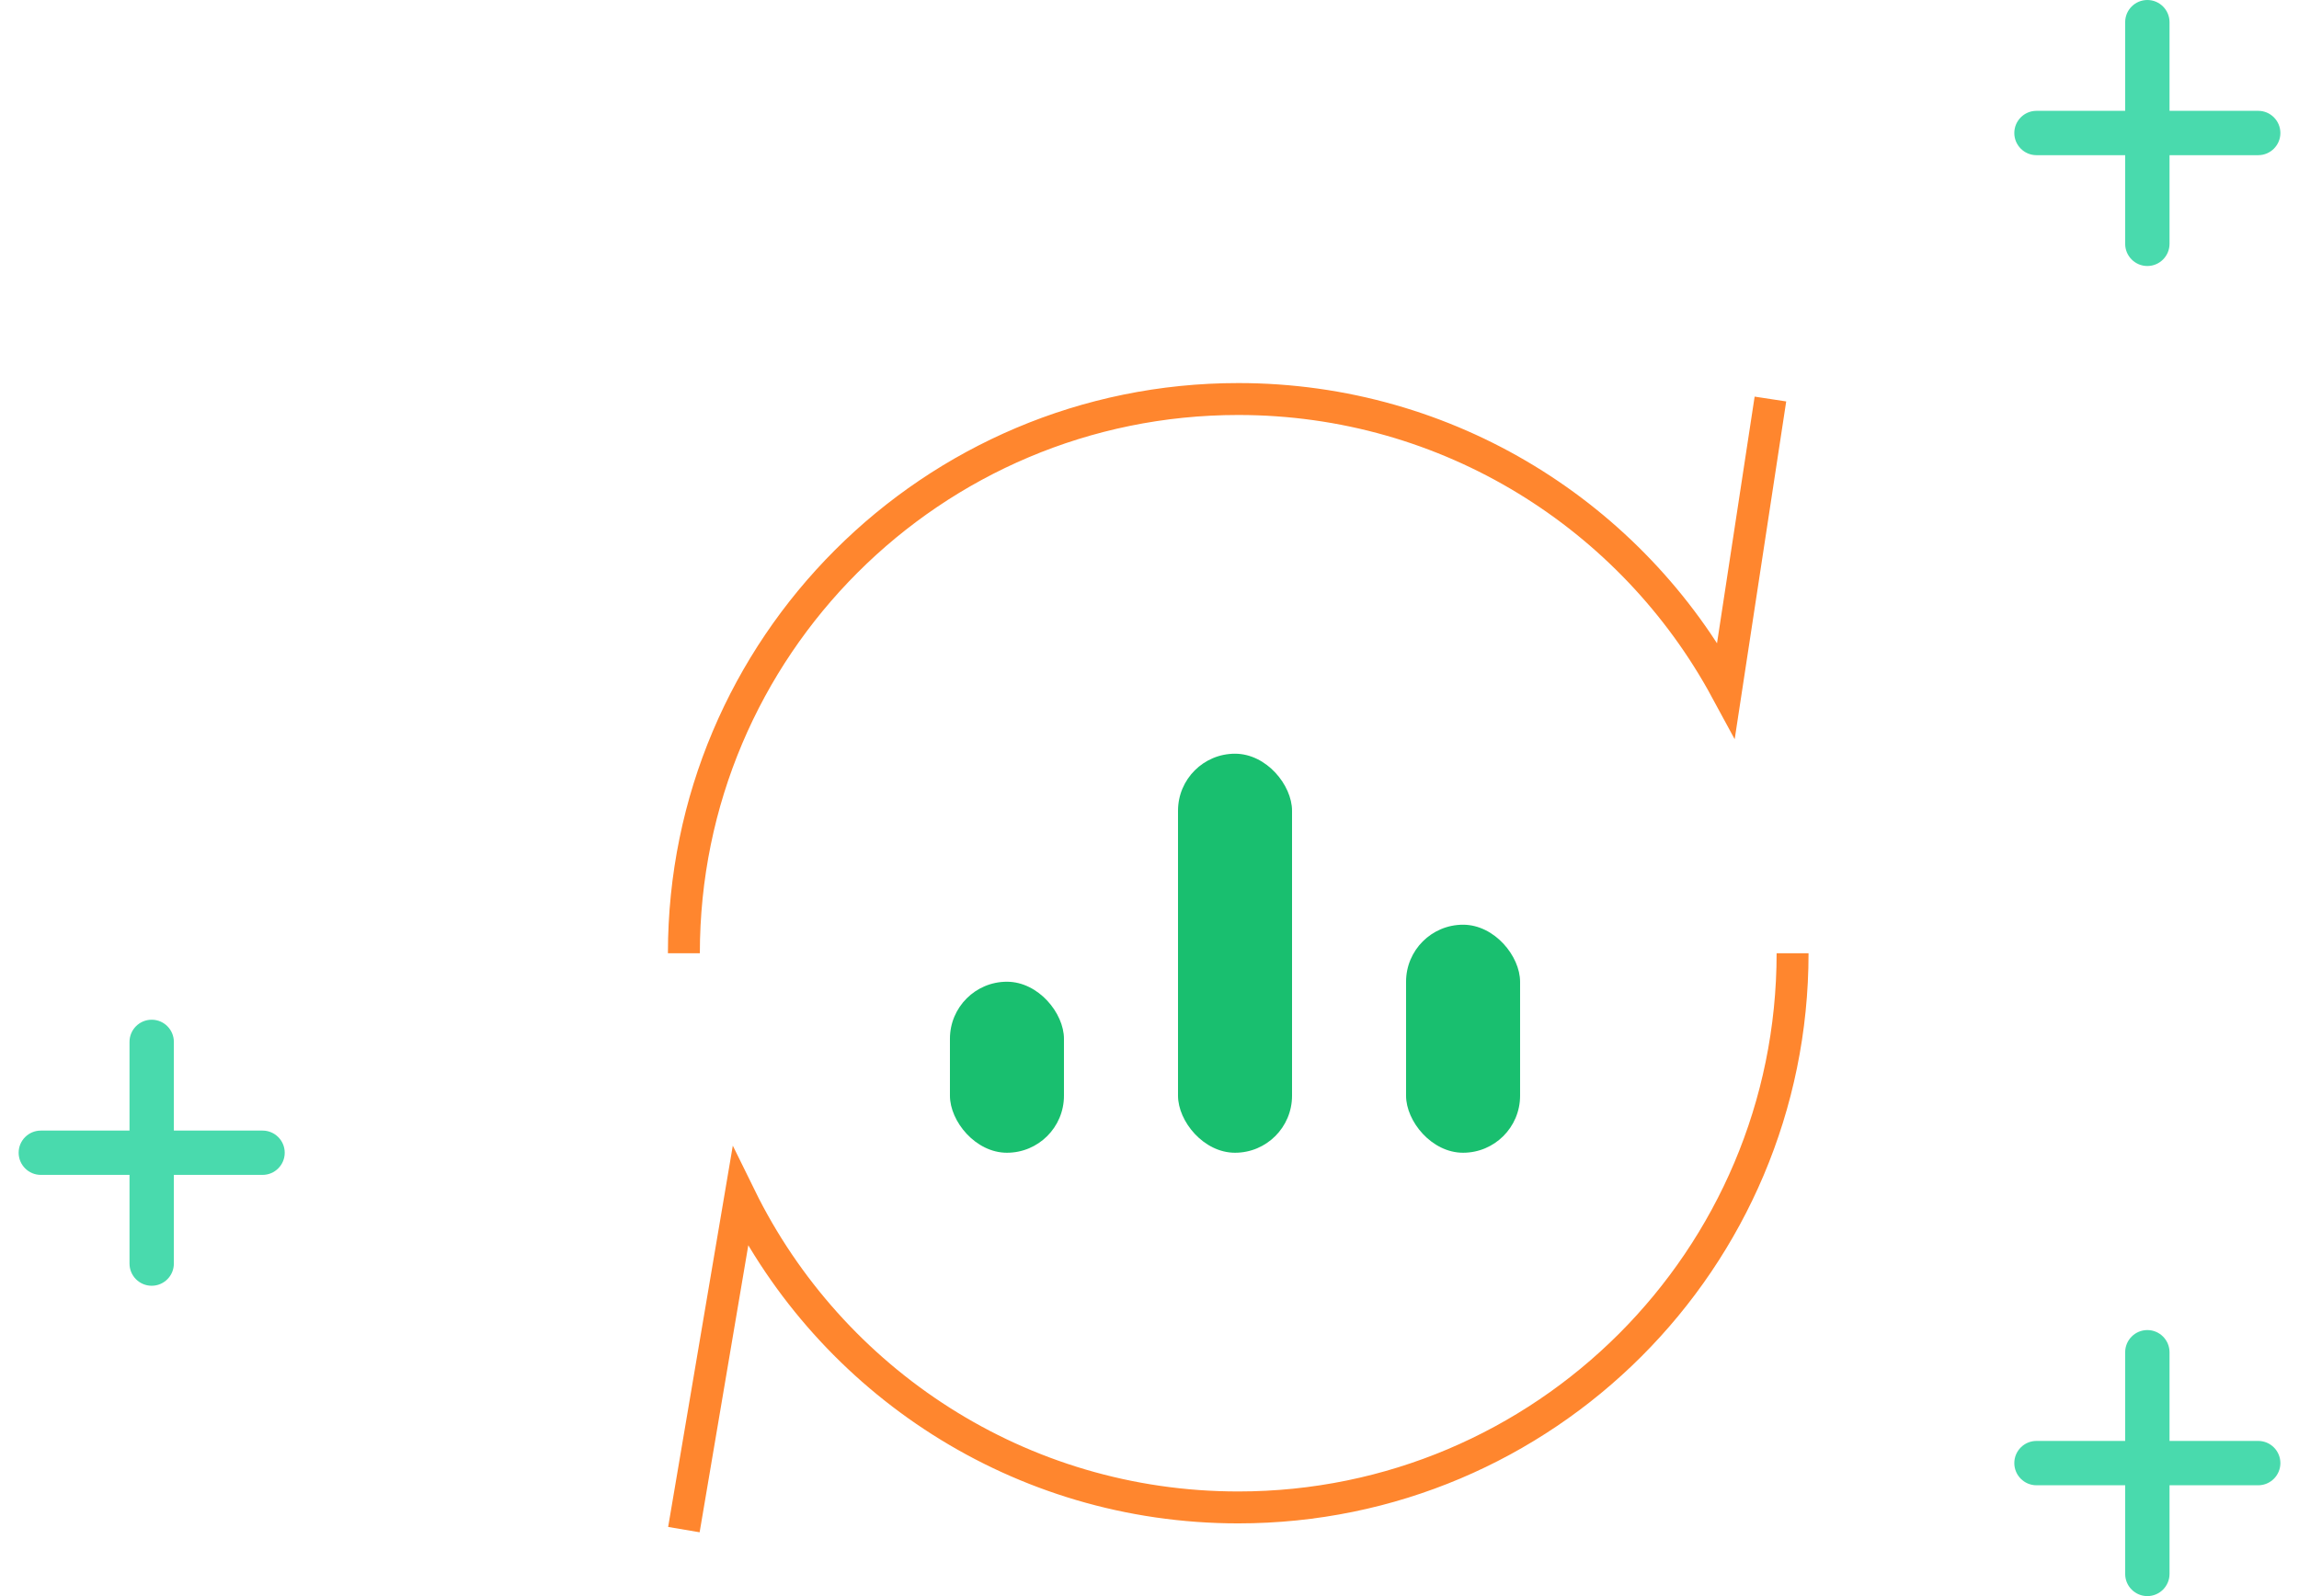<svg width="72" height="50" viewBox="0 0 72 50" fill="none" xmlns="http://www.w3.org/2000/svg">
<path d="M67.251 0C66.867 0 66.556 0.312 66.556 0.694V3.472H63.778C63.395 3.472 63.084 3.784 63.084 4.167C63.084 4.549 63.395 4.861 63.778 4.861H66.556V7.639C66.556 8.021 66.867 8.333 67.251 8.333C67.634 8.333 67.945 8.021 67.945 7.639V4.861H70.723C71.106 4.861 71.417 4.549 71.417 4.167C71.417 3.784 71.106 3.472 70.723 3.472H67.945V0.694C67.945 0.312 67.634 0 67.251 0Z" fill="#49DAAD"/>
<path d="M4.751 31.944C4.367 31.944 4.056 32.256 4.056 32.639V35.417H1.278C0.895 35.417 0.584 35.728 0.584 36.111C0.584 36.493 0.895 36.805 1.278 36.805H4.056V39.583C4.056 39.966 4.367 40.278 4.751 40.278C5.134 40.278 5.445 39.966 5.445 39.583V36.805H8.223C8.606 36.805 8.917 36.493 8.917 36.111C8.917 35.728 8.606 35.417 8.223 35.417H5.445V32.639C5.445 32.256 5.134 31.944 4.751 31.944Z" fill="#49DAAD"/>
<path d="M67.251 41.666C66.867 41.666 66.556 41.978 66.556 42.361V45.139H63.778C63.395 45.139 63.084 45.451 63.084 45.833C63.084 46.216 63.395 46.528 63.778 46.528H66.556V49.305C66.556 49.688 66.867 50 67.251 50C67.634 50 67.945 49.688 67.945 49.305V46.528H70.723C71.106 46.528 71.417 46.216 71.417 45.833C71.417 45.451 71.106 45.139 70.723 45.139H67.945V42.361C67.945 41.978 67.634 41.666 67.251 41.666Z" fill="#49DAAD"/>
<path d="M56.14 29.861C56.14 39.449 48.367 47.222 38.779 47.222C31.932 47.222 26.011 43.258 23.184 37.5L21.418 47.917M21.418 29.861C21.418 20.273 29.191 12.5 38.779 12.5C45.38 12.5 51.121 16.184 54.057 21.608L55.446 12.5" stroke="#FF862E" strokeWidth="2" strokeLinecap="round" strokeLinejoin="round"/>
<rect x="44.035" y="28.968" width="3.571" height="7.143" rx="1.786" fill="#19BF6F"/>
<rect x="36.893" y="23.611" width="3.571" height="12.5" rx="1.786" fill="#19BF6F"/>
<rect x="29.75" y="30.754" width="3.571" height="5.357" rx="1.786" fill="#19BF6F"/>
</svg>
